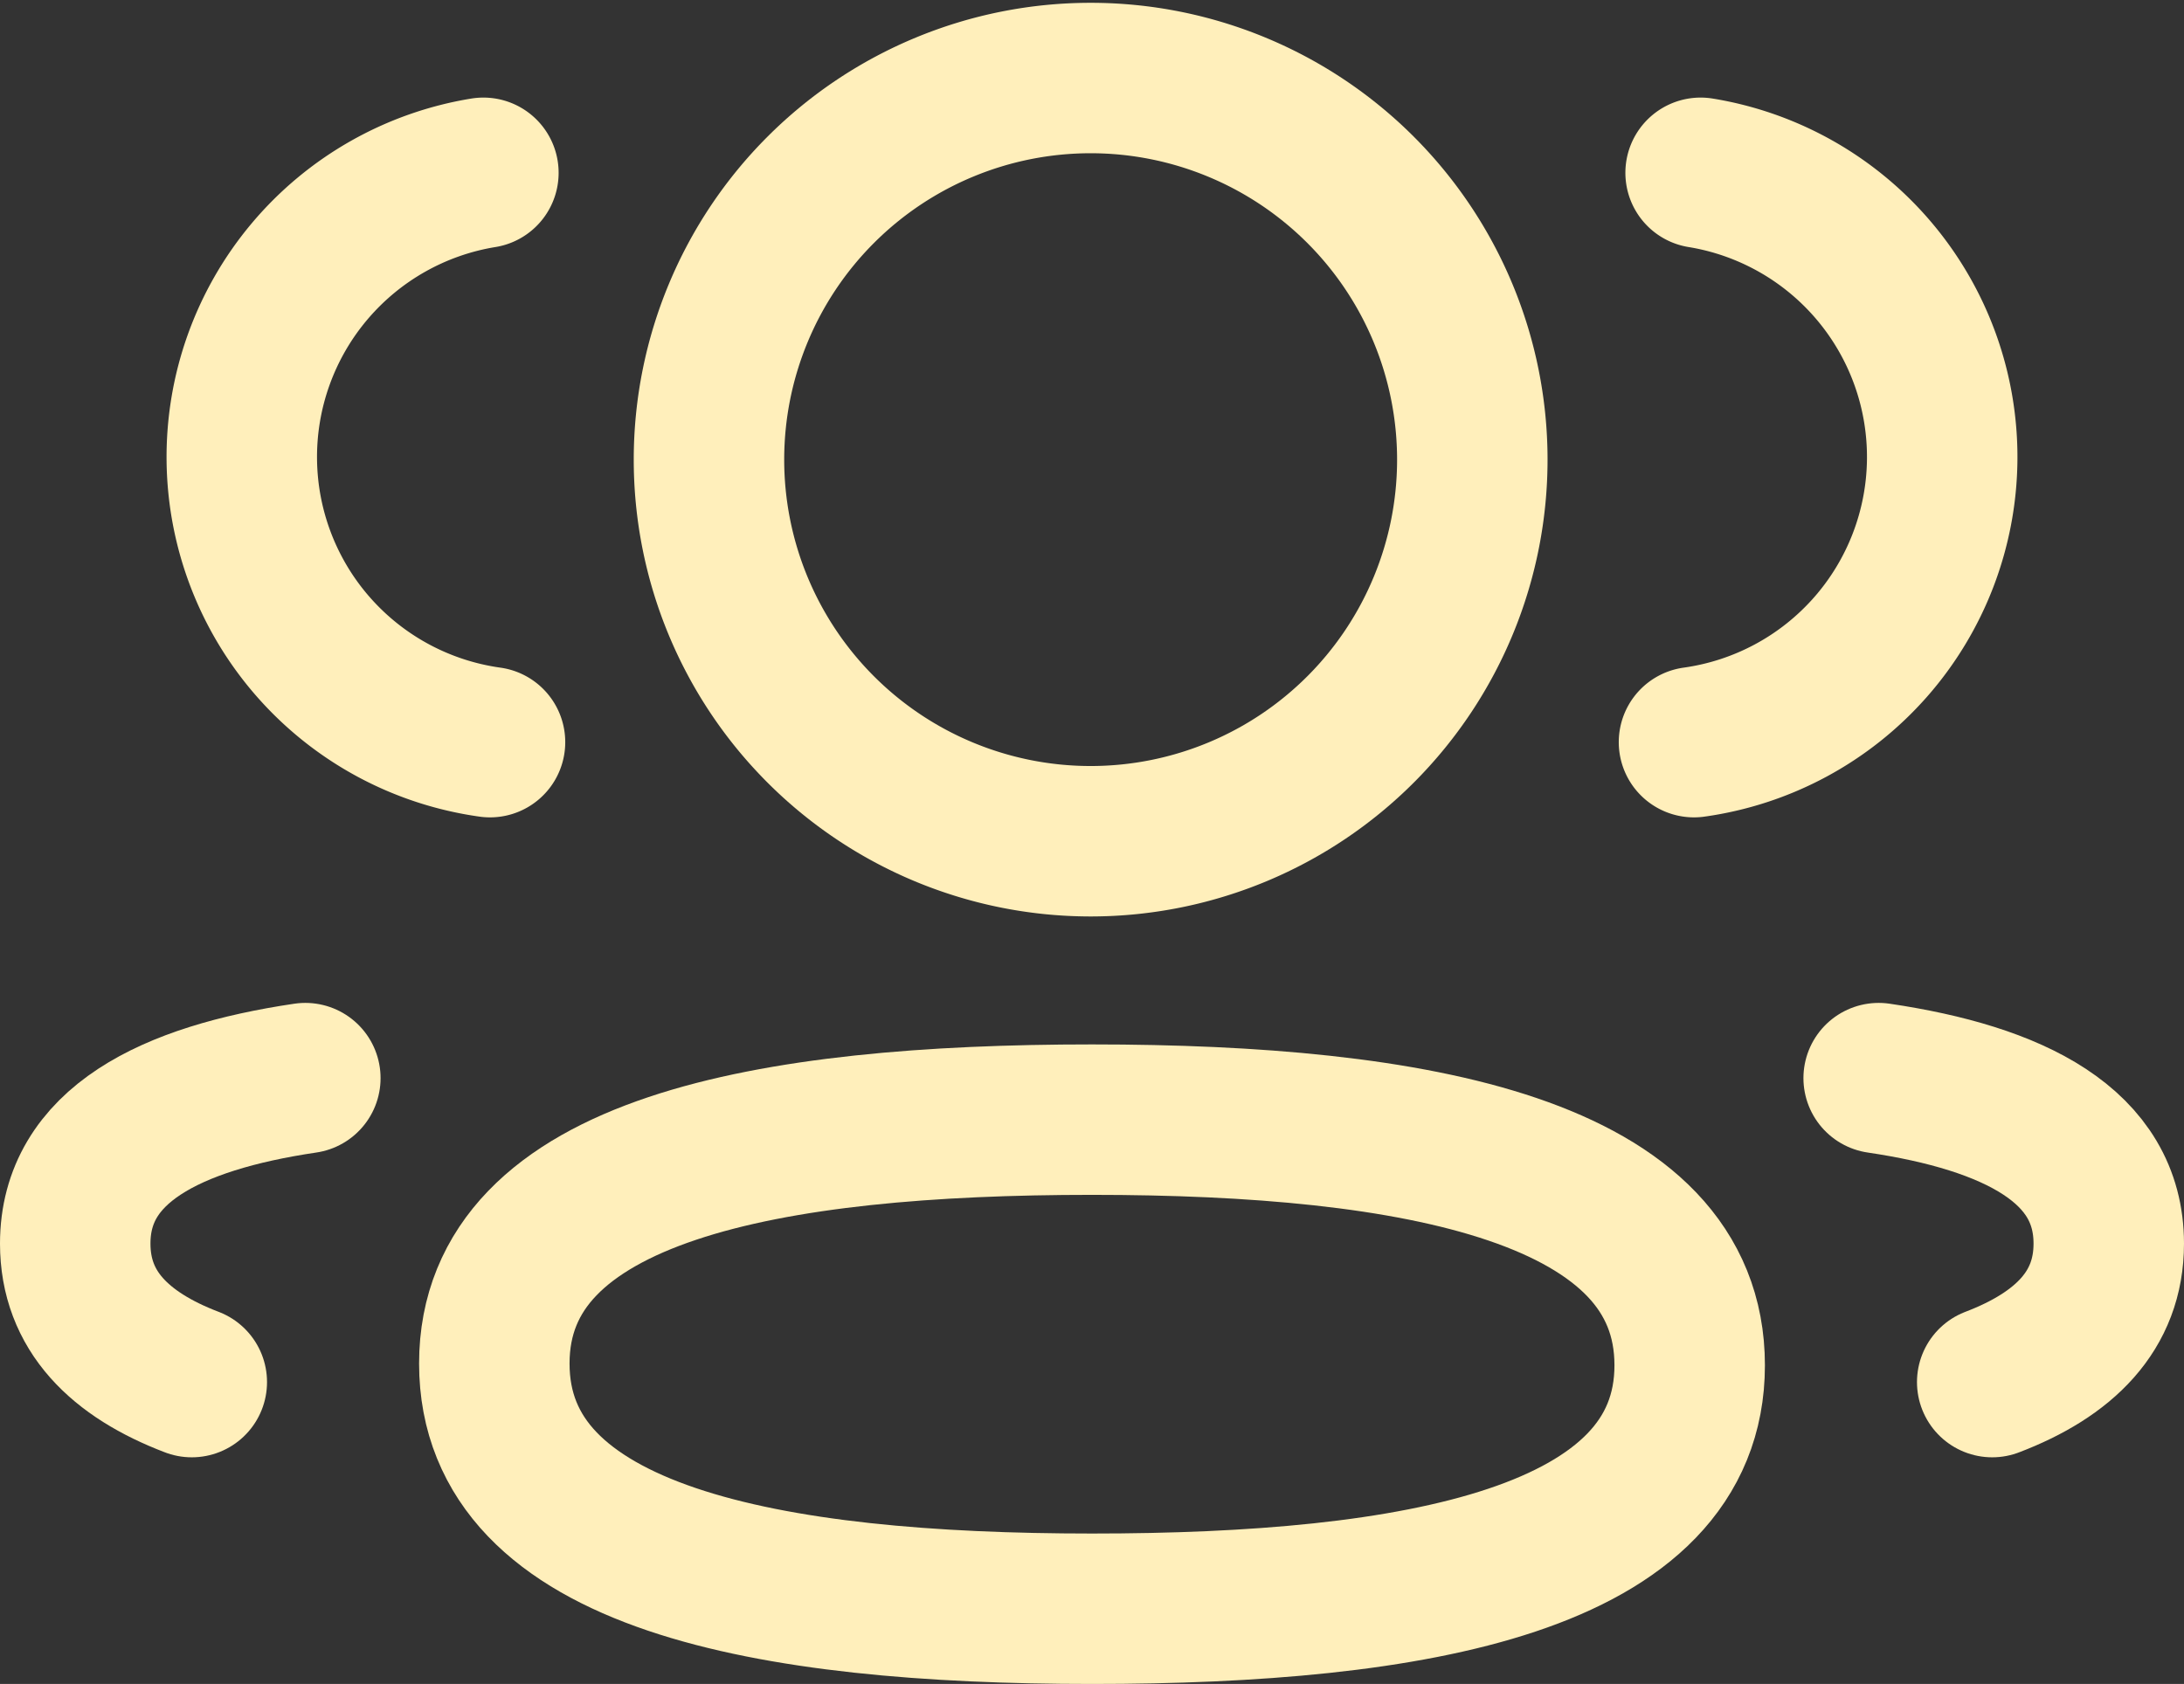 <svg xmlns="http://www.w3.org/2000/svg" width="21.773" height="16.791" viewBox="0 0 21.773 16.791">
  <rect x="0" y="0" width="21.773" height="16.791" fill="#333333" stroke="none"/>
  <g id="aboutAttendiesSvg" transform="translate(-11.538 -14.605)">
    <g id="Group_1507" data-name="Group 1507" transform="translate(12.288 15.355)">
      <path id="Path_194" data-name="Path 194" d="M745.888,66.9a2.871,2.871,0,0,0,.066-5.677" transform="translate(-729.75 -60.25)" fill="none" stroke="#ffefbb" stroke-linecap="round" stroke-linejoin="round" stroke-width="1.5"/>
      <path id="Path_195" data-name="Path 195" d="M747.729,70.25c1.351.2,2.294.675,2.294,1.65,0,.671-.444,1.107-1.162,1.381" transform="translate(-729.75 -60.25)" fill="none" stroke="#ffefbb" stroke-linecap="round" stroke-linejoin="round" stroke-width="1.5"/>
      <path id="Path_196" data-name="Path 196" d="M739.887,70.664c-3.214,0-5.959.487-5.959,2.432s2.728,2.445,5.959,2.445c3.214,0,5.958-.482,5.958-2.428S743.118,70.664,739.887,70.664Z" transform="translate(-729.75 -60.25)" fill="none" stroke="#ffefbb" stroke-linecap="round" stroke-linejoin="round" stroke-width="1.5" fill-rule="evenodd"/>
      <path id="Path_197" data-name="Path 197" d="M739.887,67.888a3.805,3.805,0,1,0-.028,0Z" transform="translate(-729.75 -60.25)" fill="none" stroke="#ffefbb" stroke-linecap="round" stroke-linejoin="round" stroke-width="1.5" fill-rule="evenodd"/>
      <path id="Path_198" data-name="Path 198" d="M733.885,66.9a2.871,2.871,0,0,1-.066-5.677" transform="translate(-729.75 -60.25)" fill="none" stroke="#ffefbb" stroke-linecap="round" stroke-linejoin="round" stroke-width="1.5"/>
      <path id="Path_199" data-name="Path 199" d="M732.044,70.25c-1.351.2-2.294.675-2.294,1.65,0,.671.444,1.107,1.162,1.381" transform="translate(-729.75 -60.25)" fill="none" stroke="#ffefbb" stroke-linecap="round" stroke-linejoin="round" stroke-width="1.5"/>
    </g>
  </g>
</svg>
